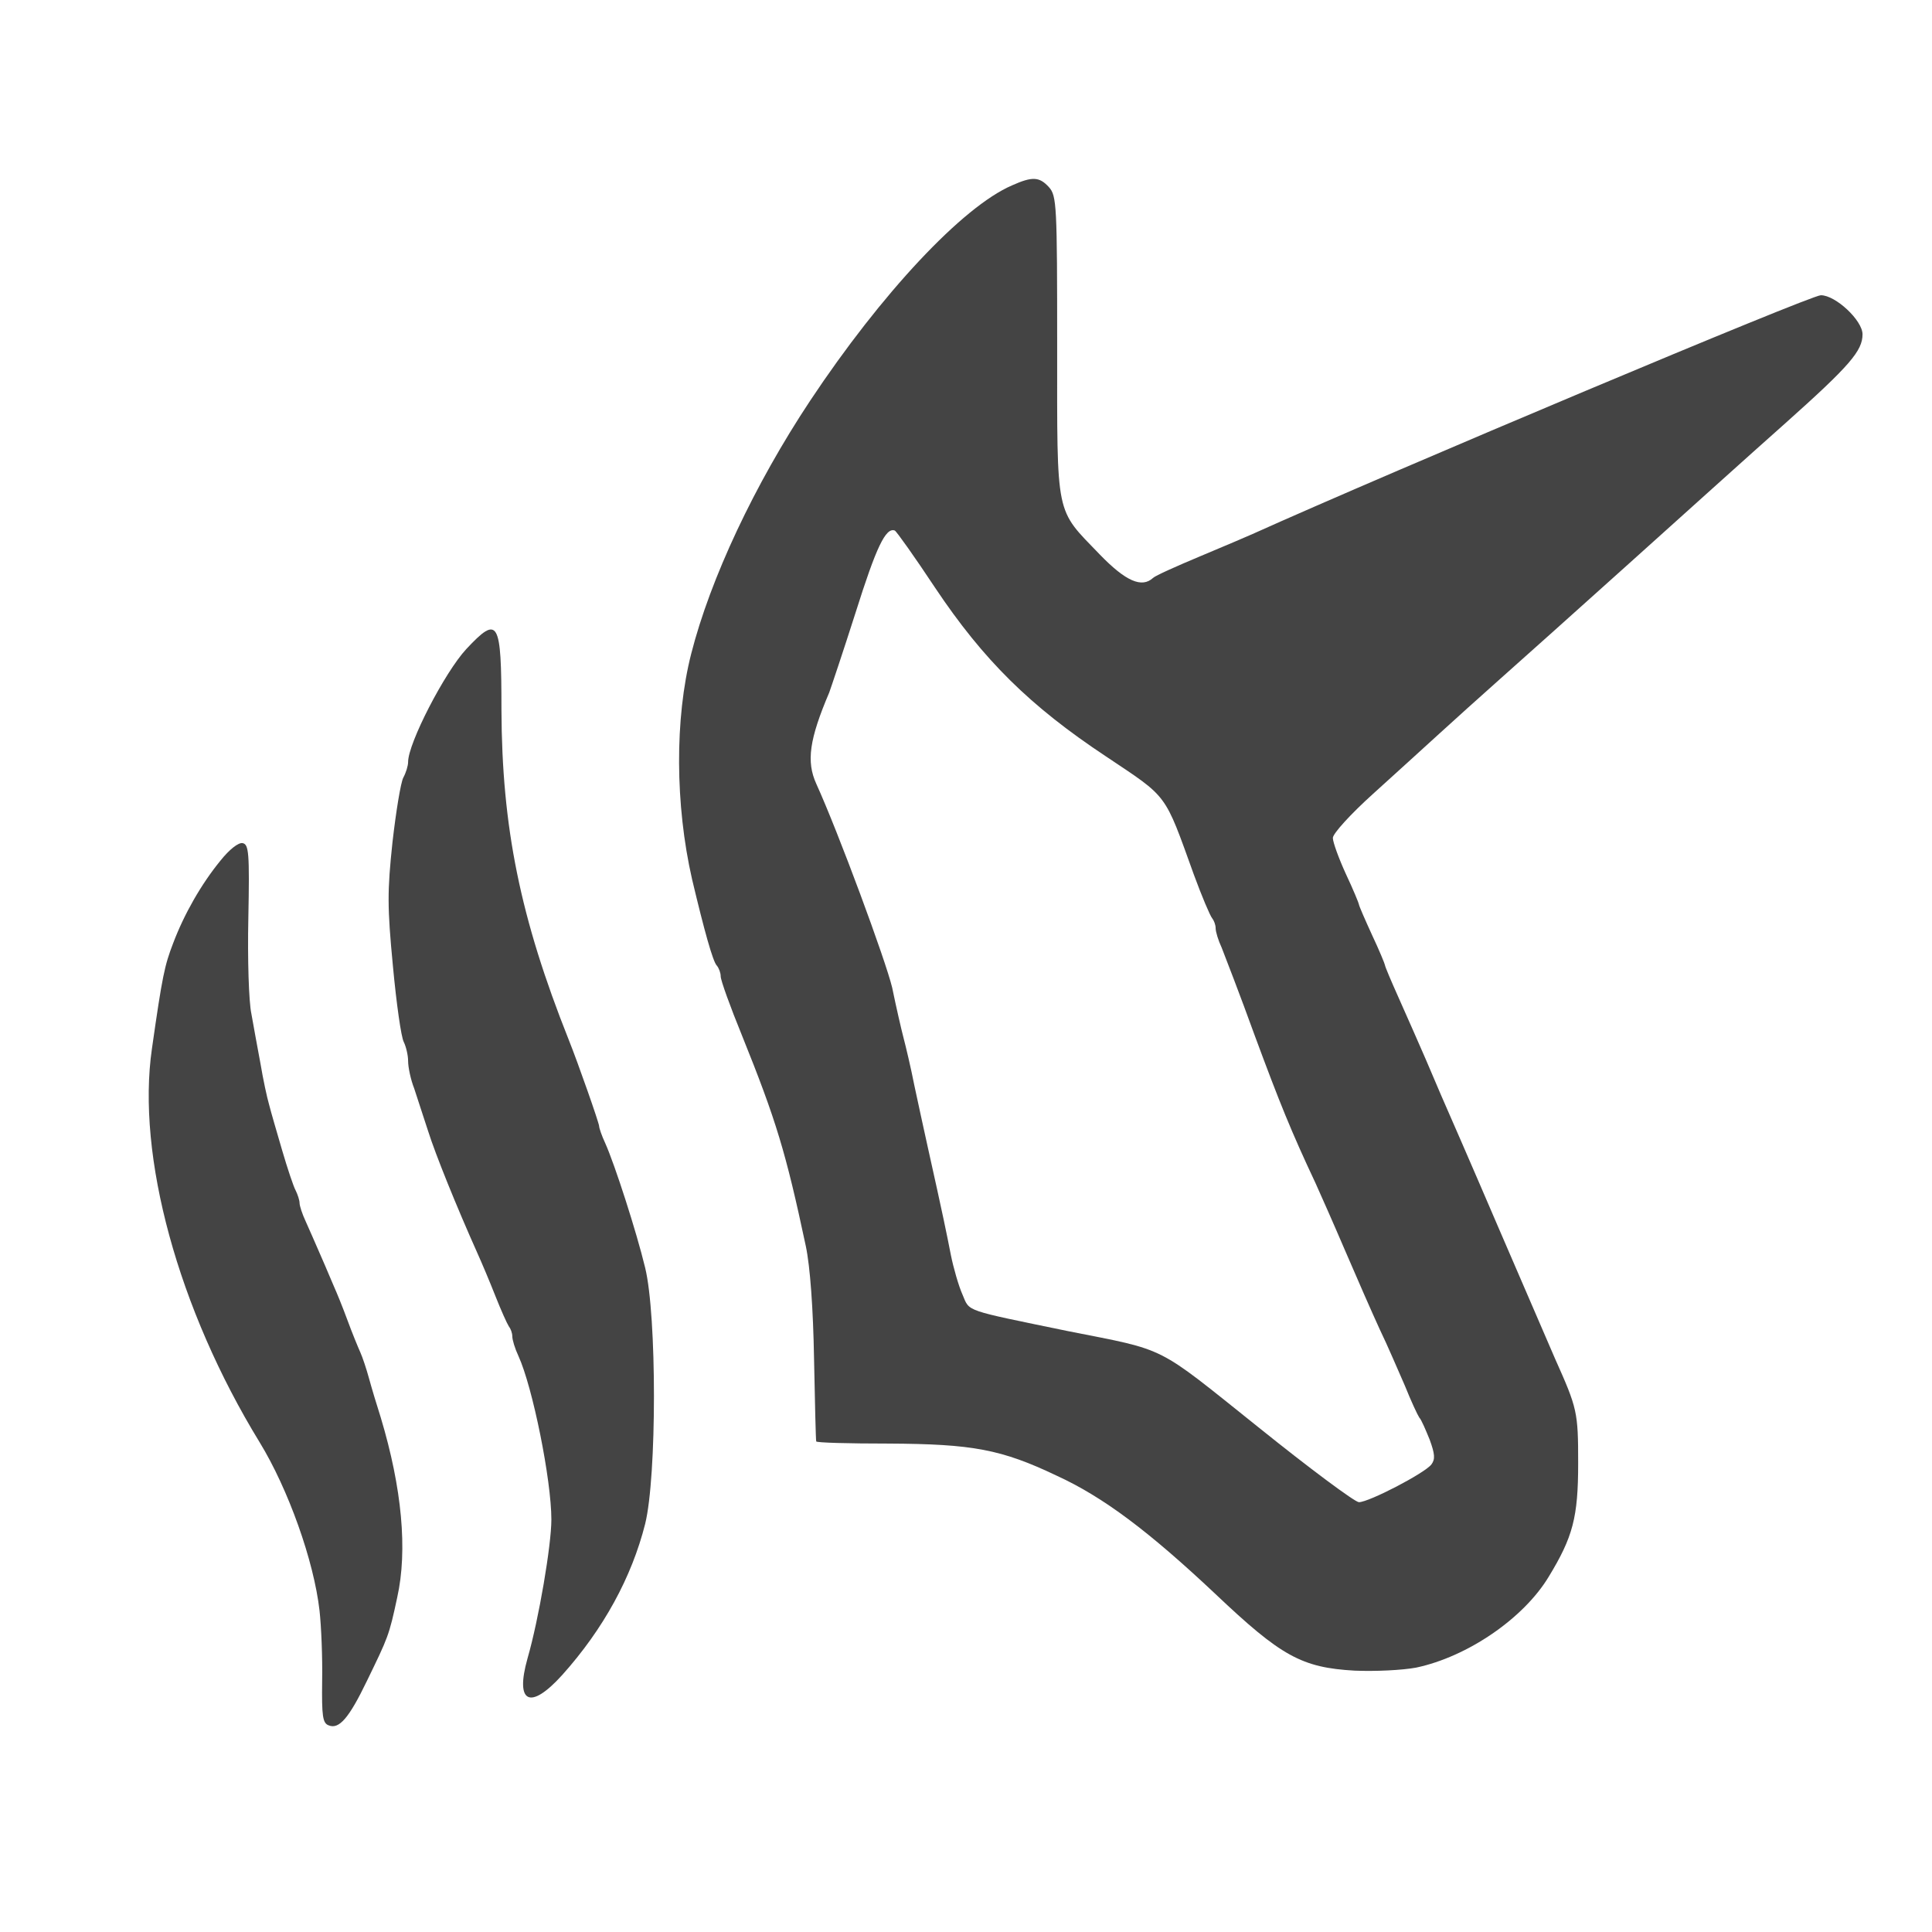 <?xml version="1.0" encoding="utf-8"?>
<!-- Generator: Adobe Illustrator 25.0.0, SVG Export Plug-In . SVG Version: 6.00 Build 0)  -->
<svg version="1.1" id="Capa_1" xmlns="http://www.w3.org/2000/svg" xmlns:xlink="http://www.w3.org/1999/xlink" x="0px" y="0px"
	 viewBox="0 0 445 445" style="enable-background:new 0 0 445 446;" xml:space="preserve">
<style type="text/css">
	.st0{fill:#444444;}
</style>
<g transform="translate(0,756) scale(0.1,-0.1)">
	<path class="st0" d="M2331,7133c-114-49-301-249-465-496c-128-193-230-410-274-583c-38-149-37-348,2-519c28-118,48-190,57-199
		c5-6,9-17,9-25c0-9,22-70,49-136c79-196,101-269,147-485c10-47,17-144,19-260c2-102,4-187,5-190c0-3,75-5,167-5
		c193-1,259-13,387-74c107-49,212-128,365-272c152-144,199-170,321-177c48-2,110,1,142,7c118,25,247,113,305,209
		c56,92,68,137,68,262c0,118-2,126-53,240c-13,30-73,169-133,308c-60,140-119,275-130,300c-11,26-27,63-35,82c-24,55-31,71-63,143
		c-17,38-31,71-31,74c0,2-13,34-30,70c-16,35-30,67-30,70c0,2-13,34-30,70c-16,35-30,73-30,83s41,55,92,101s120,109,153,139
		s96,87,140,126s177,158,296,265s281,253,361,324c149,133,178,167,178,205c0,32-62,90-96,90c-24,0-987-405-1309-550
		c-11-5-65-28-120-51s-104-45-109-50c-26-24-63-8-123,54c-103,107-98,81-98,478c0,327-1,348-19,368C2394,7153,2378,7154,2331,7133z
		 M2154,6206c111-166,218-272,393-388c145-97,134-82,203-273c18-49,37-94,42-100c4-5,8-15,8-23s6-28,14-45c7-18,42-108,76-202
		c57-154,84-221,140-340c10-22,41-92,68-155s63-145,80-182c18-37,43-96,58-130c14-35,29-67,33-73c5-5,15-29,24-51c12-33,13-45,4-57
		c-15-20-144-87-167-87c-9,0-114,78-232,173c-239,191-206,175-438,221c-242,50-226,44-243,84c-9,20-21,62-27,92c-10,51-17,86-54,252
		c-8,35-21,97-30,138c-8,41-20,91-25,110s-17,71-26,115c-15,63-124,358-175,470c-23,51-16,102,30,210c4,11,32,94,61,185
		c47,149,69,196,90,188C2065,6336,2107,6277,2154,6206z"/>
	<path class="st0" d="M1074,6065c-50-54-134-217-134-260c0-9-5-25-11-36s-17-79-25-149c-12-113-12-149,1-285c8-86,19-164,25-175
		c5-10,10-30,10-44s6-43,14-63c7-21,21-65,32-98c17-54,66-175,113-280c10-22,29-67,42-100s27-64,31-70c4-5,8-15,8-23s6-28,14-45
		c33-72,76-286,76-377c0-59-29-230-55-320c-29-103,6-120,80-38c95,106,160,225,191,348c27,109,27,480,0,590c-20,83-70,238-92,287
		c-8,17-14,35-14,39c0,7-48,144-70,199c-112,281-154,490-155,760C1155,6132,1148,6144,1074,6065z"/>
	<path class="st0" d="M508,5578c-45-55-84-124-109-190c-20-52-25-75-49-243c-36-247,60-600,248-907c66-108,125-273,138-388
		c4-36,7-108,6-162c-1-80,1-97,15-102c24-10,47,17,88,102c49,101,51,104,70,193c24,108,11,251-38,414c-9,28-21,68-27,90
		s-15,49-20,60s-19,45-30,75s-25,64-30,75s-18,43-30,70c-12,28-28,64-36,82c-8,17-14,36-14,42s-4,19-9,29c-5,9-19,51-31,92
		s-26,89-30,105c-5,17-14,59-20,95c-7,36-16,88-21,115c-6,28-9,126-7,220c3,151,1,170-13,173C549,5620,528,5603,508,5578z"/>
</g>
</svg>
